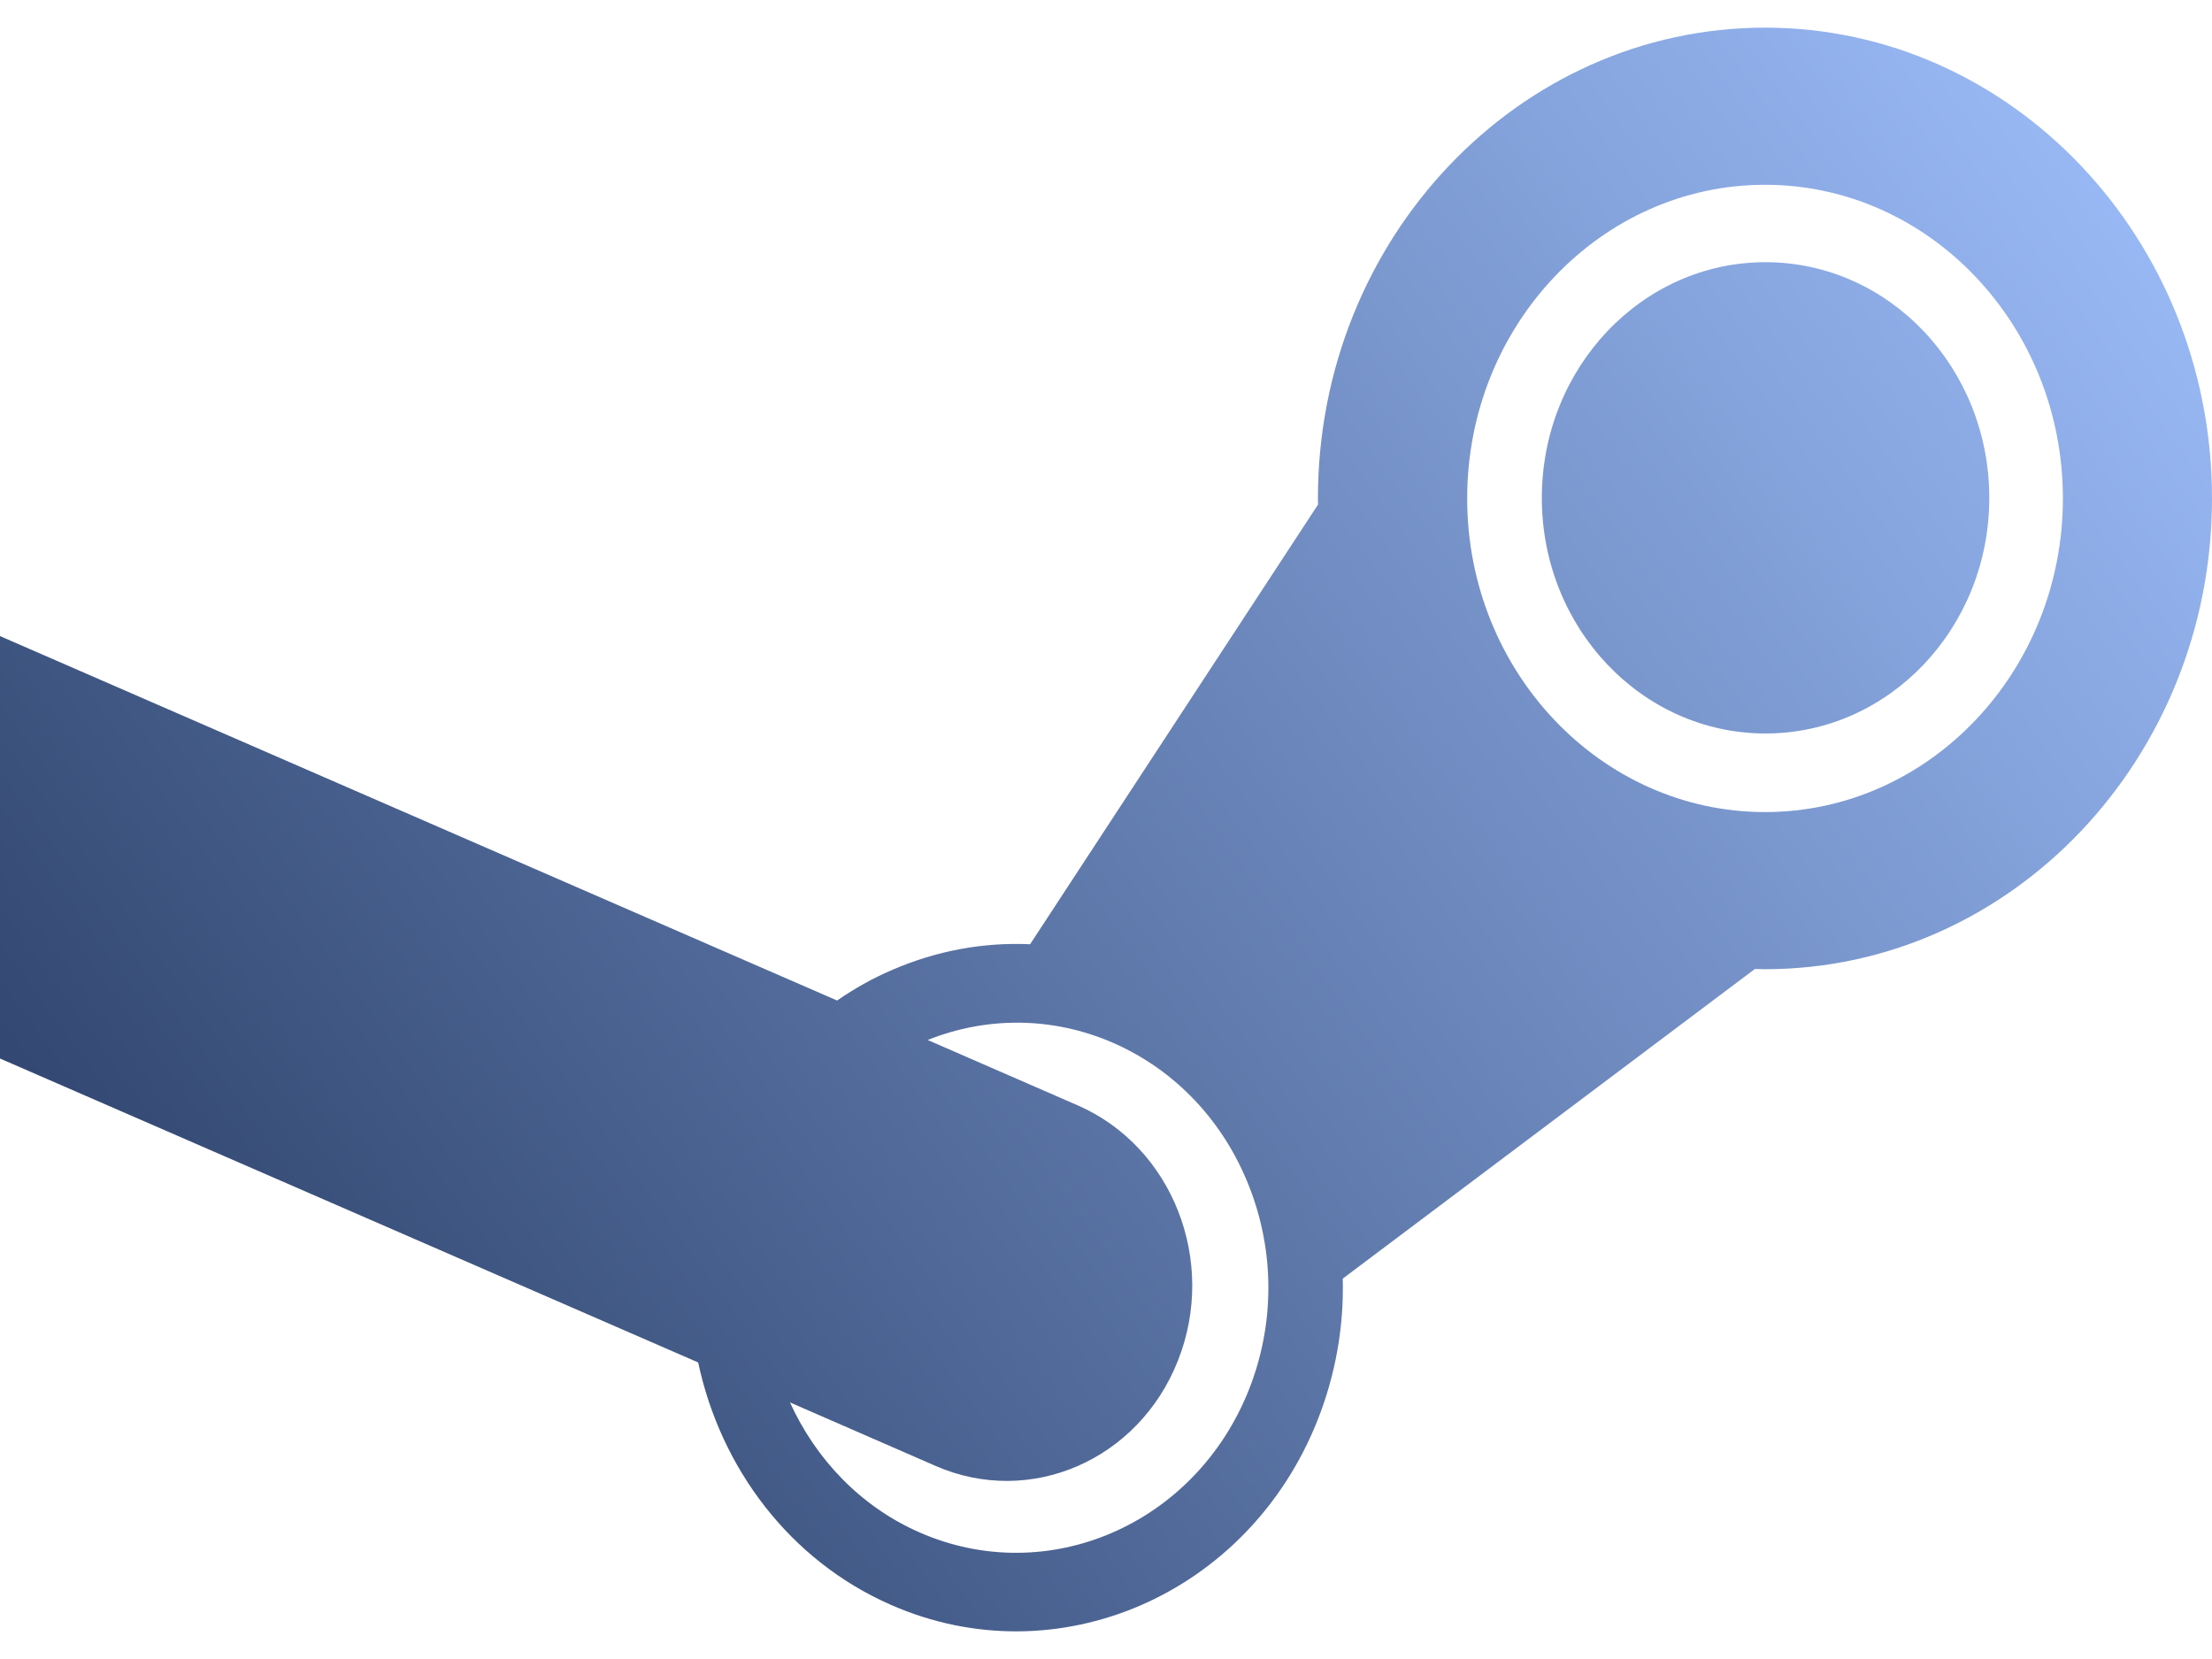<svg width="32" height="24" viewBox="0 0 32 24" fill="none" xmlns="http://www.w3.org/2000/svg">
<path d="M22.305 7.203C22.305 9.085 23.754 10.611 25.54 10.611C27.328 10.611 28.778 9.085 28.778 7.203C28.778 5.32 27.328 3.793 25.54 3.793C23.754 3.793 22.305 5.32 22.305 7.203Z" fill="url(#paint0_linear_124_3433)"/>
<path fill-rule="evenodd" clip-rule="evenodd" d="M0 15.313V9.202L12.11 14.474C12.359 14.302 12.624 14.152 12.908 14.031C13.55 13.753 14.227 13.629 14.902 13.66L19.068 7.298C19.066 7.27 19.066 7.24 19.066 7.21C19.066 3.455 21.967 0.4 25.534 0.4C29.1 0.4 32 3.455 32 7.21C32 10.965 29.1 14.021 25.534 14.021C25.485 14.021 25.436 14.02 25.387 14.018L19.425 18.497C19.443 19.189 19.322 19.882 19.062 20.542C18.062 23.07 15.292 24.273 12.889 23.217C11.42 22.573 10.425 21.235 10.1 19.71L0 15.313ZM13.303 22.169C15.159 22.982 17.293 22.055 18.068 20.103C18.441 19.159 18.443 18.115 18.073 17.169C17.703 16.222 17.005 15.482 16.106 15.088C15.214 14.698 14.259 14.71 13.42 15.045L15.596 15.993C16.964 16.593 17.611 18.246 17.04 19.685C16.472 21.124 14.902 21.806 13.533 21.206L11.428 20.288C11.801 21.107 12.447 21.794 13.303 22.169ZM21.225 7.21C21.225 9.712 23.158 11.748 25.534 11.748C27.909 11.748 29.843 9.712 29.843 7.21C29.843 4.709 27.909 2.673 25.534 2.673C23.158 2.673 21.225 4.709 21.225 7.21Z" fill="url(#paint1_linear_124_3433)"/>
<defs>
<linearGradient id="paint0_linear_124_3433" x1="32" y1="0.4" x2="1.63008e-06" y2="23.6" gradientUnits="userSpaceOnUse">
<stop stop-color="#A0C1FF"/>
<stop offset="1" stop-color="#23375E"/>
</linearGradient>
<linearGradient id="paint1_linear_124_3433" x1="32" y1="0.4" x2="1.63008e-06" y2="23.6" gradientUnits="userSpaceOnUse">
<stop stop-color="#A0C1FF"/>
<stop offset="1" stop-color="#23375E"/>
</linearGradient>
</defs>
</svg>
